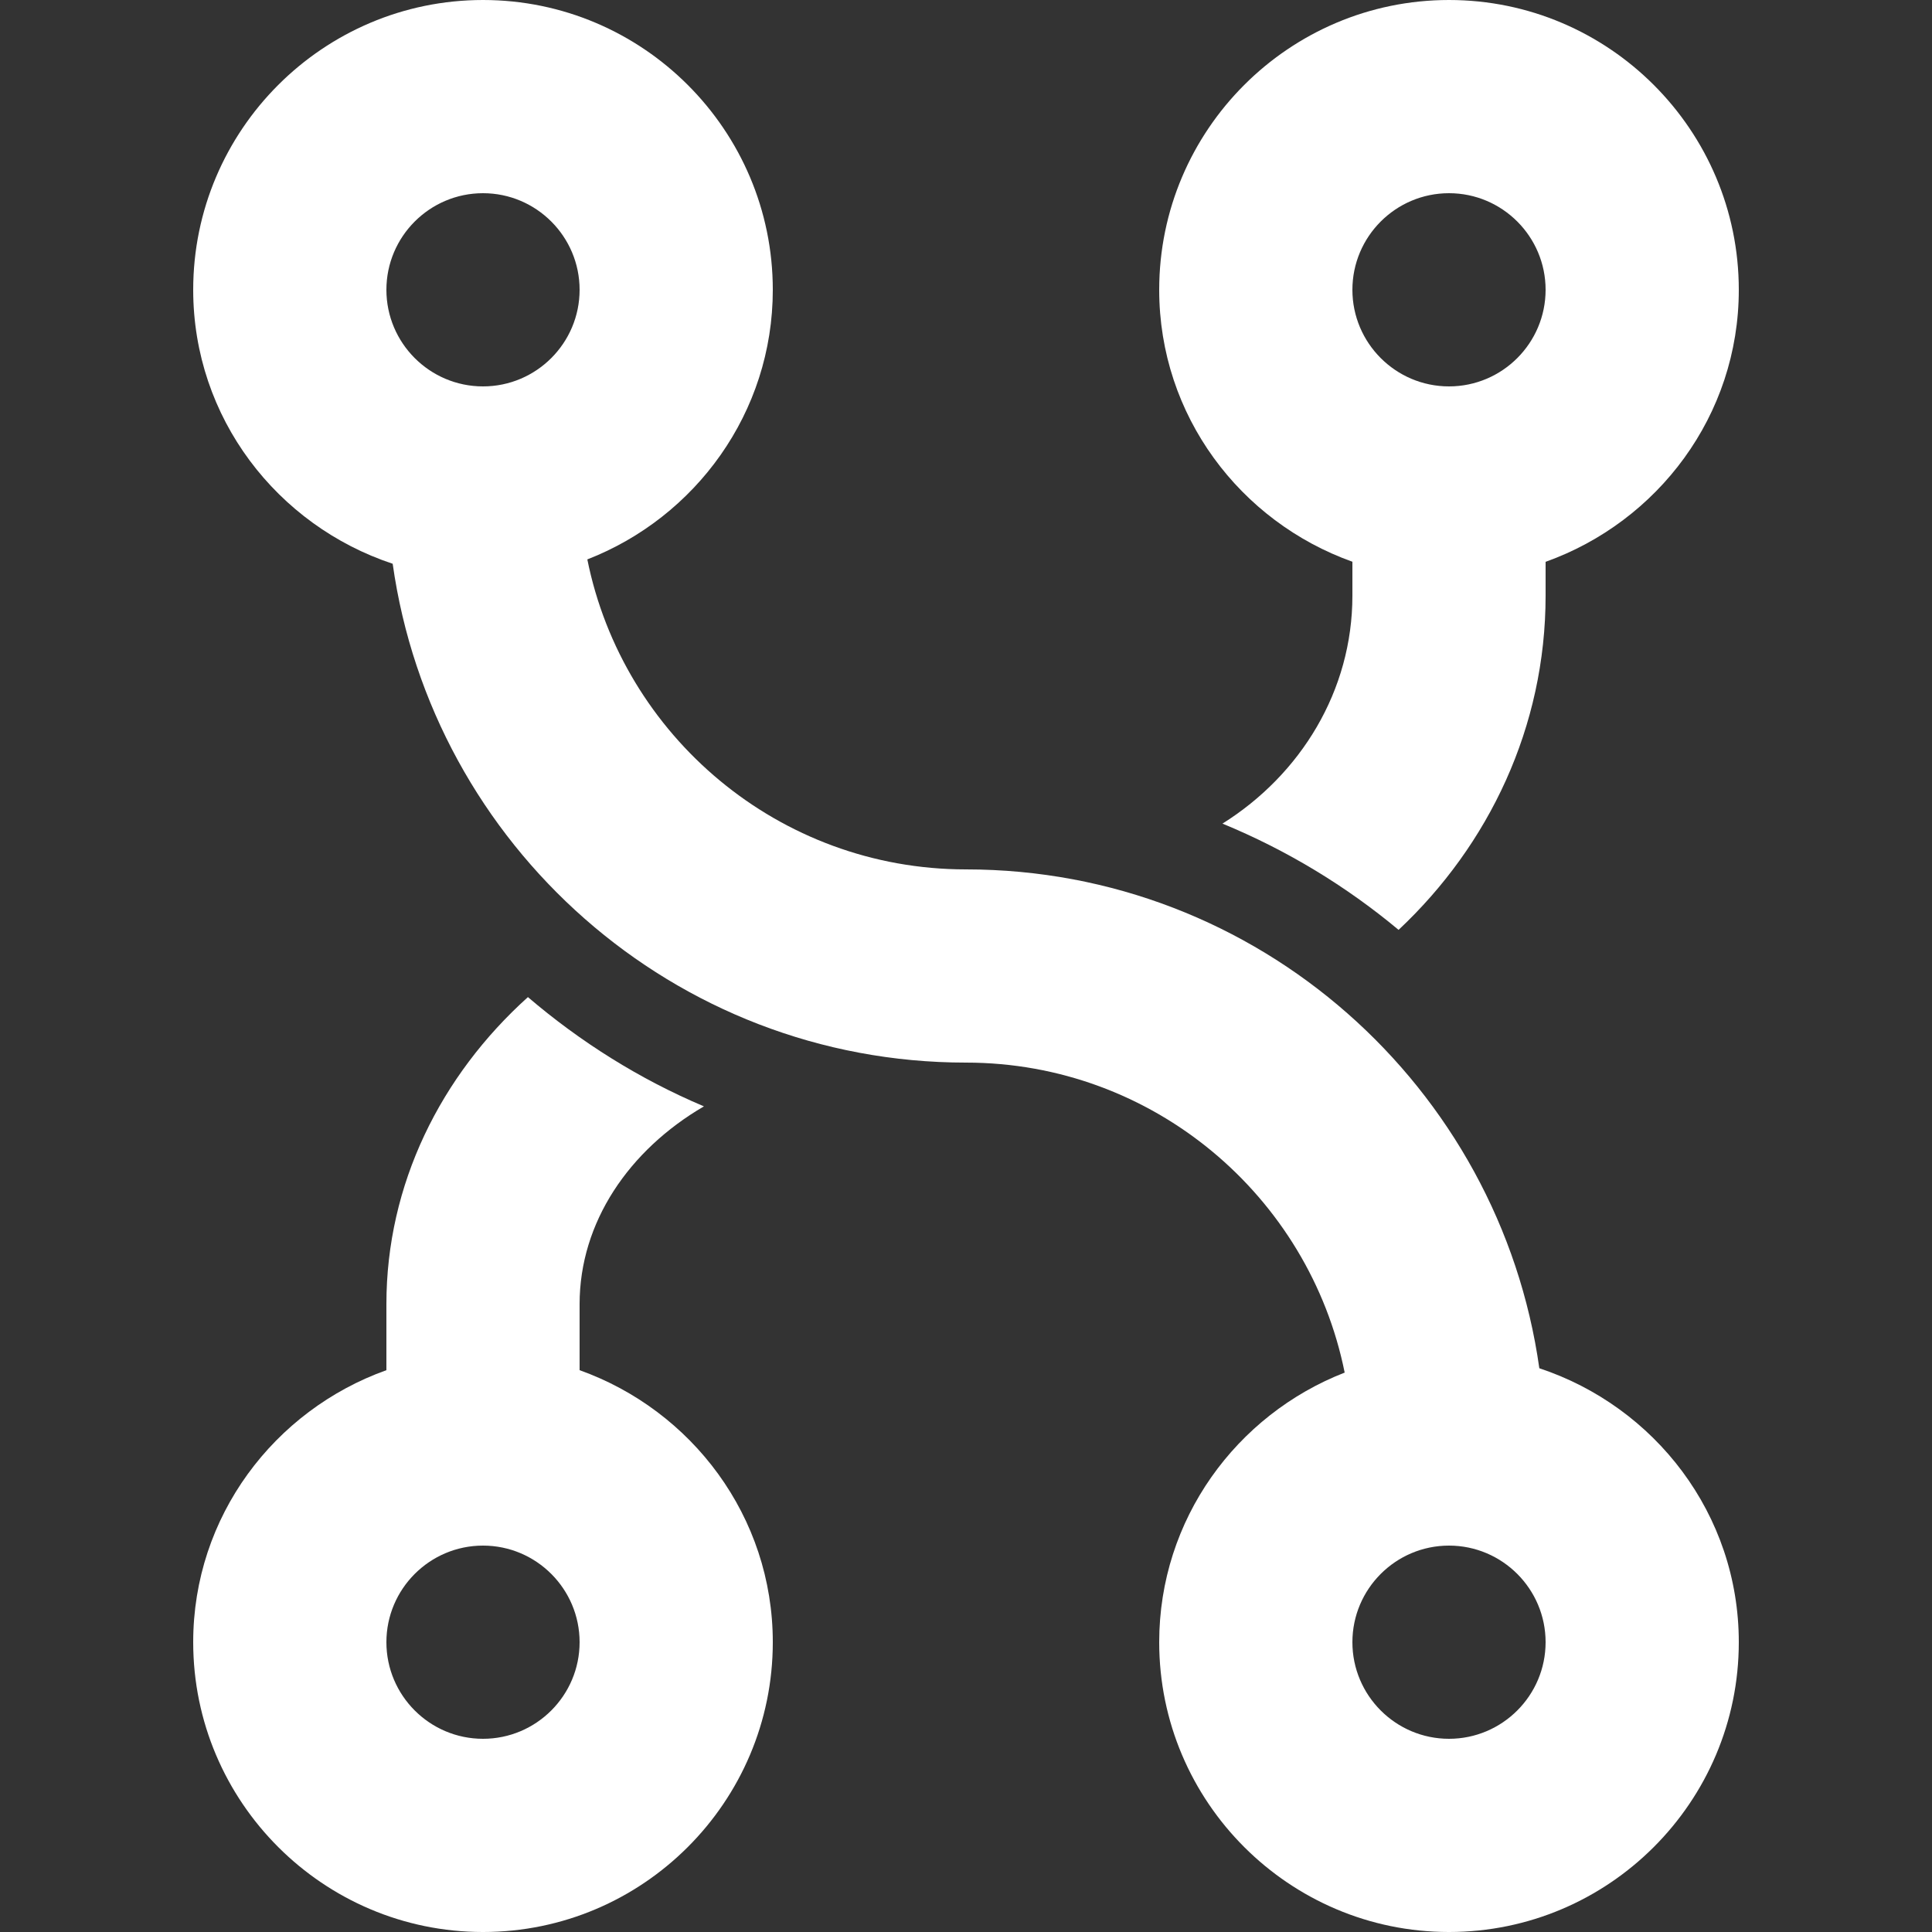 <svg version="1.1" xmlns="http://www.w3.org/2000/svg" width="768" height="768" viewBox="0 0 768 768">
    <rect x="0" y="0" width="768" height="768" fill="#333333" stroke="none"/>
    <g fill="#fff">
        <path d="M230.4 544.665v-26.266c0-32.563 19.661-61.248 49.421-78.605-25.613-10.829-49.114-25.613-69.965-43.43-34.714 31.258-56.256 74.42-56.256 122.036v26.266c-44.582 15.936-76.8 58.137-76.8 108.134 0 63.514 51.686 115.2 115.2 115.2s115.2-51.686 115.2-115.2c0-49.997-32.217-92.199-76.8-108.134zM192 691.2c-21.197 0-38.4-17.241-38.4-38.4s17.203-38.4 38.4-38.4 38.4 17.241 38.4 38.4-17.203 38.4-38.4 38.4z"/>
        <path d="M537.6 223.296v13.478c0 37.824-20.544 71.117-51.648 90.624 25.536 10.522 49.114 24.807 70.003 42.24 35.942-33.715 58.445-80.716 58.445-132.826v-13.478c44.582-15.936 76.8-58.137 76.8-108.134 0-63.514-51.686-115.2-115.2-115.2s-115.2 51.686-115.2 115.2c0 49.997 32.217 92.199 76.8 108.096zM576 76.8c21.197 0 38.4 17.241 38.4 38.4s-17.204 38.4-38.4 38.4-38.4-17.241-38.4-38.4 17.204-38.4 38.4-38.4z"/>
        <path d="M611.904 543.898c-15.744-111.859-111.783-198.298-227.904-198.298-74.343 0-136.397-53.031-150.528-123.225 43.008-16.743 73.728-58.33 73.728-107.175 0-63.514-51.686-115.2-115.2-115.2s-115.2 51.686-115.2 115.2c0 50.918 33.408 93.696 79.296 108.903 15.744 111.859 111.783 198.298 227.904 198.298 74.343 0 136.397 53.031 150.528 123.225-43.008 16.743-73.728 58.33-73.728 107.175 0 63.514 51.686 115.2 115.2 115.2s115.2-51.686 115.2-115.2c0-50.918-33.408-93.696-79.296-108.903zM192 76.8c21.197 0 38.4 17.241 38.4 38.4s-17.203 38.4-38.4 38.4-38.4-17.241-38.4-38.4 17.203-38.4 38.4-38.4zM576 691.2c-21.197 0-38.4-17.241-38.4-38.4s17.204-38.4 38.4-38.4 38.4 17.241 38.4 38.4-17.204 38.4-38.4 38.4z"/>
    </g>
</svg>
